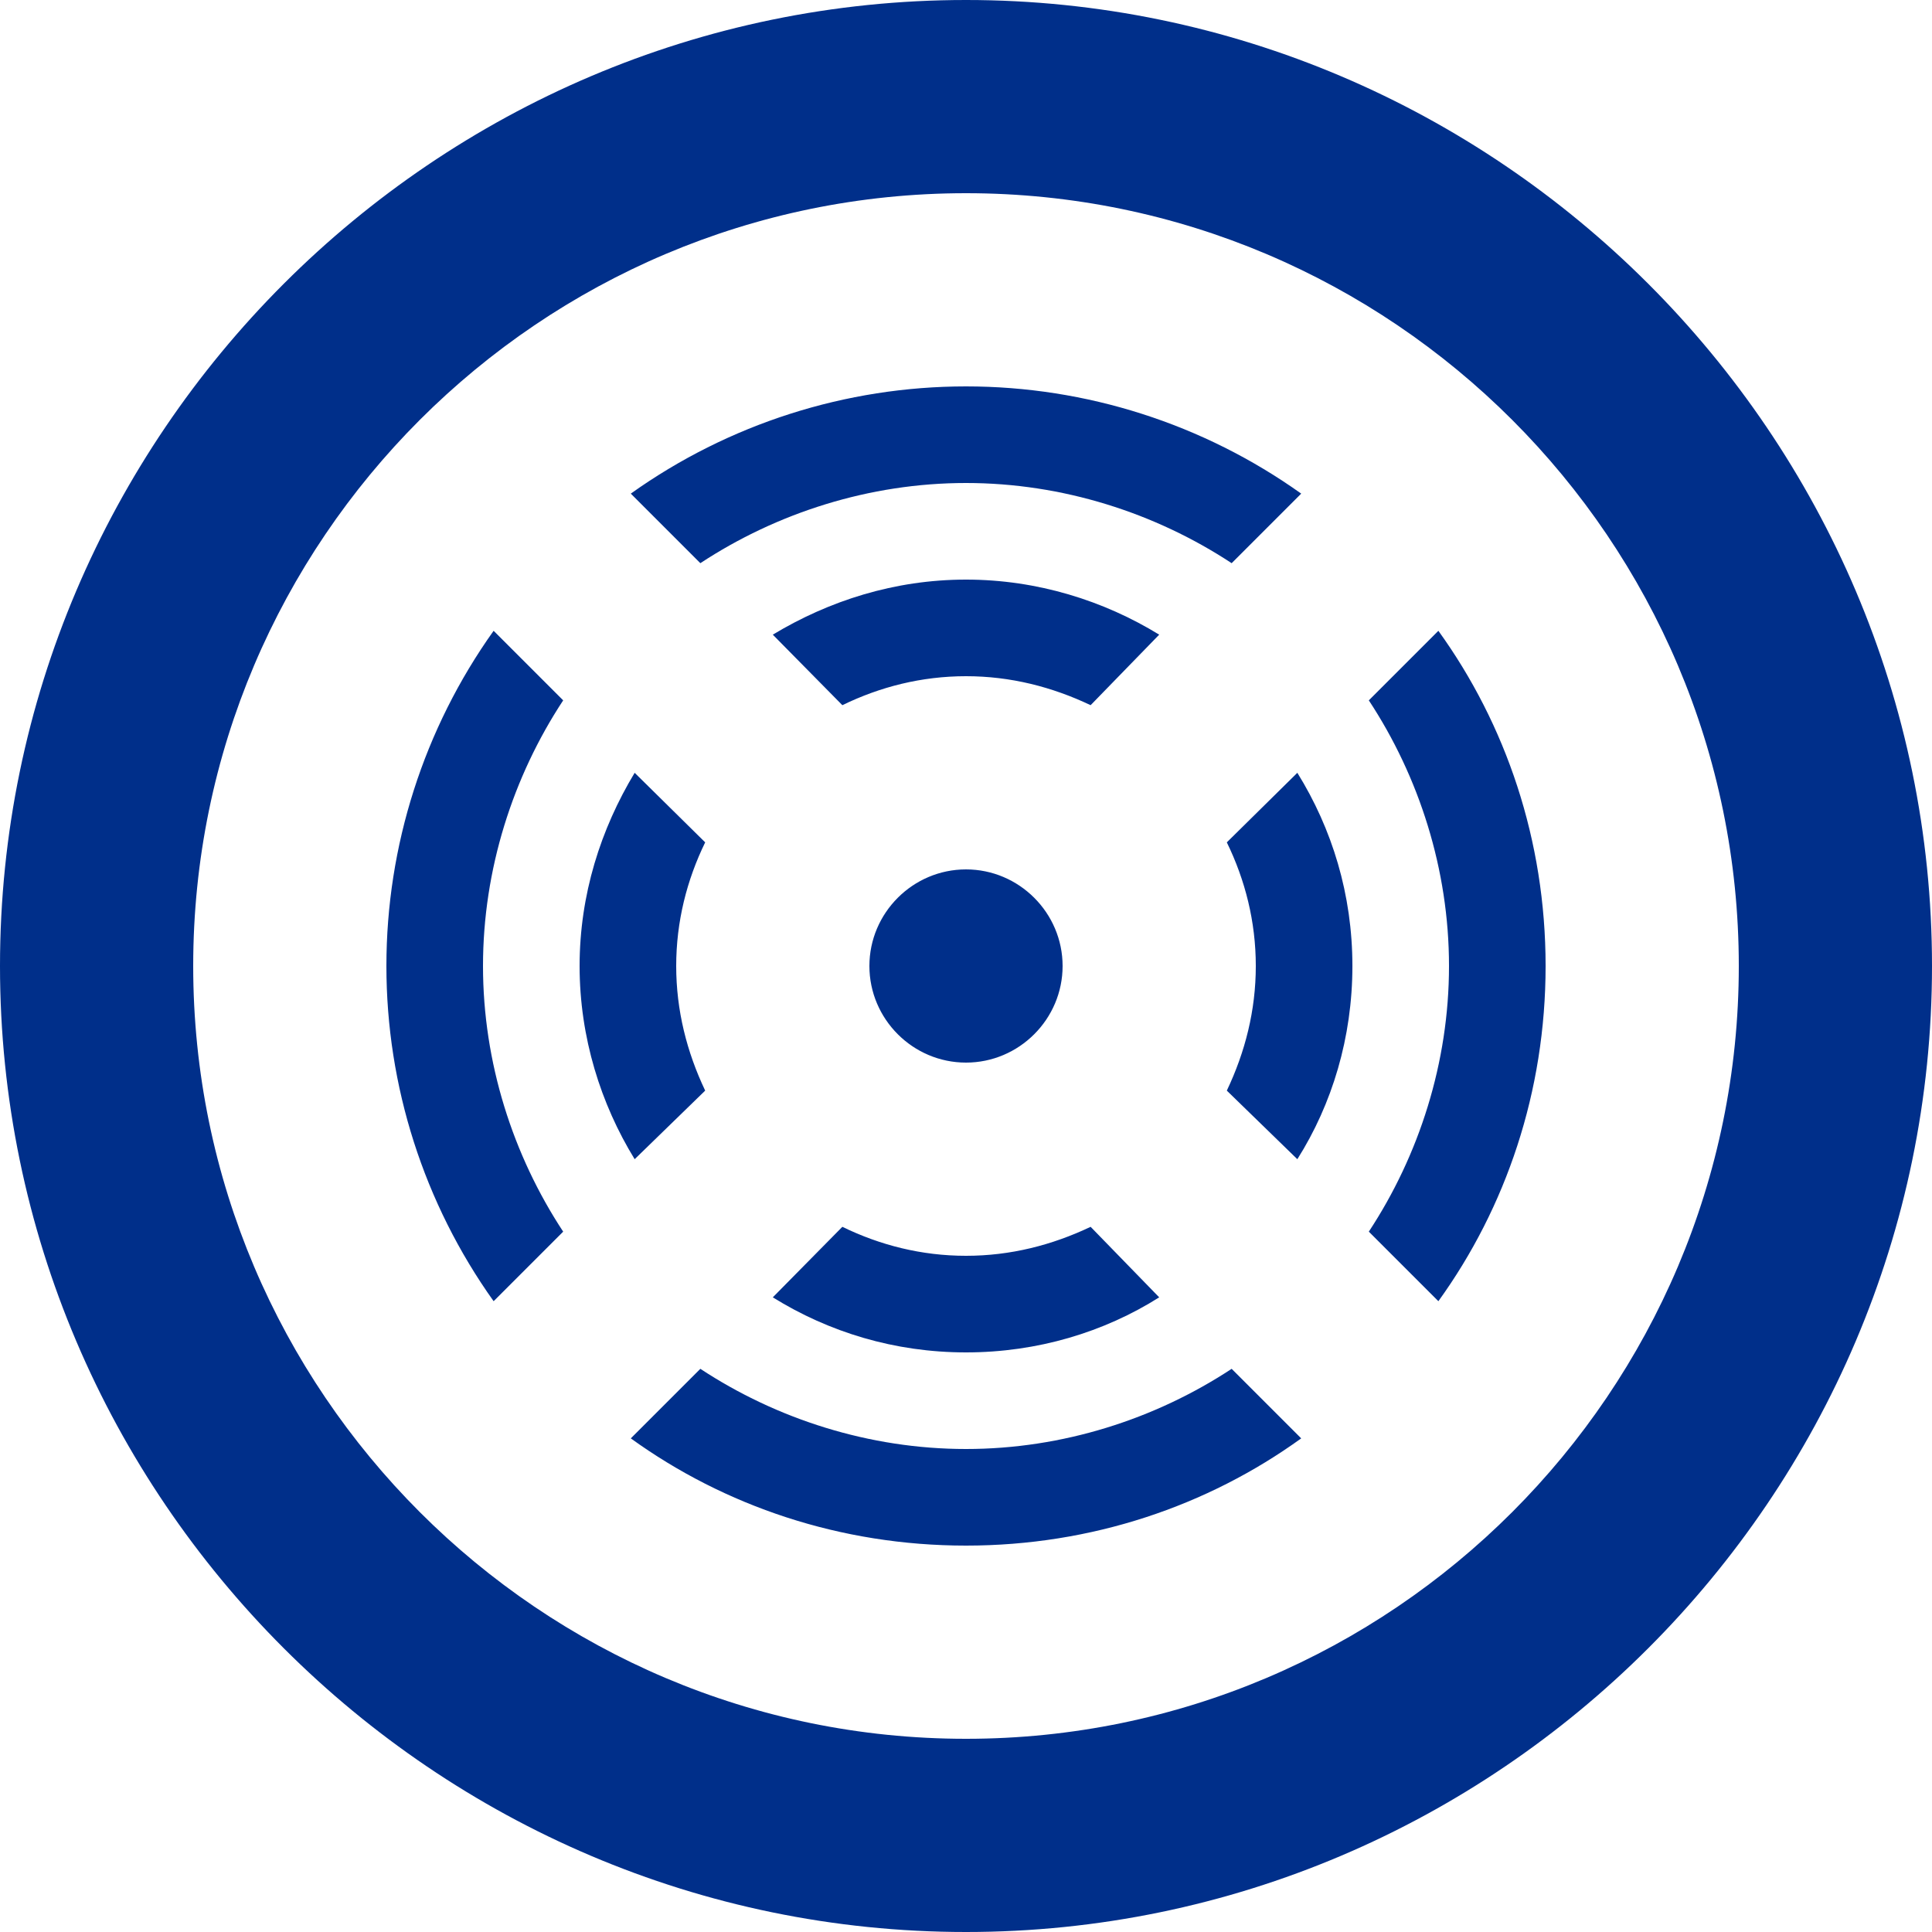 <svg width="48" height="48" viewBox="0 0 48 48" fill="none" xmlns="http://www.w3.org/2000/svg">
<path d="M24 4.8C34.584 4.8 43.2 13.416 43.2 24C43.2 34.584 34.584 43.2 24 43.2C13.416 43.2 4.8 34.584 4.8 24C4.8 13.416 13.416 4.8 24 4.8ZM24 0C10.8 0 0 10.8 0 24C0 37.2 10.8 48 24 48C37.2 48 48 37.2 48 24C48 10.8 37.2 0 24 0ZM24 21.6C22.68 21.6 21.6 22.68 21.6 24C21.6 25.32 22.68 26.4 24 26.4C25.32 26.4 26.4 25.32 26.4 24C26.4 22.68 25.32 21.6 24 21.6ZM20.928 17.52C21.864 17.064 22.896 16.8 24 16.8C25.104 16.8 26.136 17.064 27.096 17.52L28.8 15.768C27.432 14.928 25.776 14.4 24 14.4C22.224 14.4 20.592 14.928 19.2 15.768L20.928 17.52ZM31.2 24C31.2 25.104 30.936 26.136 30.48 27.096L32.232 28.8C33.096 27.432 33.6 25.776 33.6 24C33.6 22.224 33.096 20.592 32.232 19.2L30.48 20.928C30.936 21.864 31.2 22.896 31.2 24ZM16.8 24C16.8 22.896 17.064 21.864 17.52 20.928L15.768 19.2C14.928 20.592 14.4 22.224 14.4 24C14.4 25.776 14.928 27.432 15.768 28.8L17.52 27.096C17.064 26.136 16.8 25.104 16.8 24ZM27.096 30.48C26.136 30.936 25.104 31.2 24 31.2C22.896 31.2 21.864 30.936 20.928 30.48L19.2 32.232C20.592 33.096 22.224 33.6 24 33.6C25.776 33.6 27.432 33.096 28.8 32.232L27.096 30.48ZM35.736 15.672L34.008 17.4C35.256 19.296 36 21.6 36 24C36 26.4 35.256 28.704 34.008 30.6L35.736 32.328C37.416 30 38.4 27.12 38.4 24C38.4 20.88 37.416 18 35.736 15.672ZM17.4 13.992C19.296 12.744 21.6 12 24 12C26.4 12 28.704 12.744 30.6 13.992L32.328 12.264C29.897 10.531 26.986 9.6 24 9.6C21.014 9.6 18.103 10.531 15.672 12.264L17.4 13.992V13.992ZM30.6 34.008C28.704 35.256 26.4 36 24 36C21.6 36 19.296 35.256 17.4 34.008L15.672 35.736C18 37.416 20.88 38.4 24 38.4C27.12 38.4 30 37.416 32.328 35.736L30.6 34.008V34.008ZM13.992 30.6C12.744 28.704 12 26.4 12 24C12 21.6 12.744 19.296 13.992 17.4L12.264 15.672C10.531 18.103 9.6 21.014 9.6 24C9.6 26.986 10.531 29.897 12.264 32.328L13.992 30.6V30.6Z" fill="#002F8A"/>
</svg>

